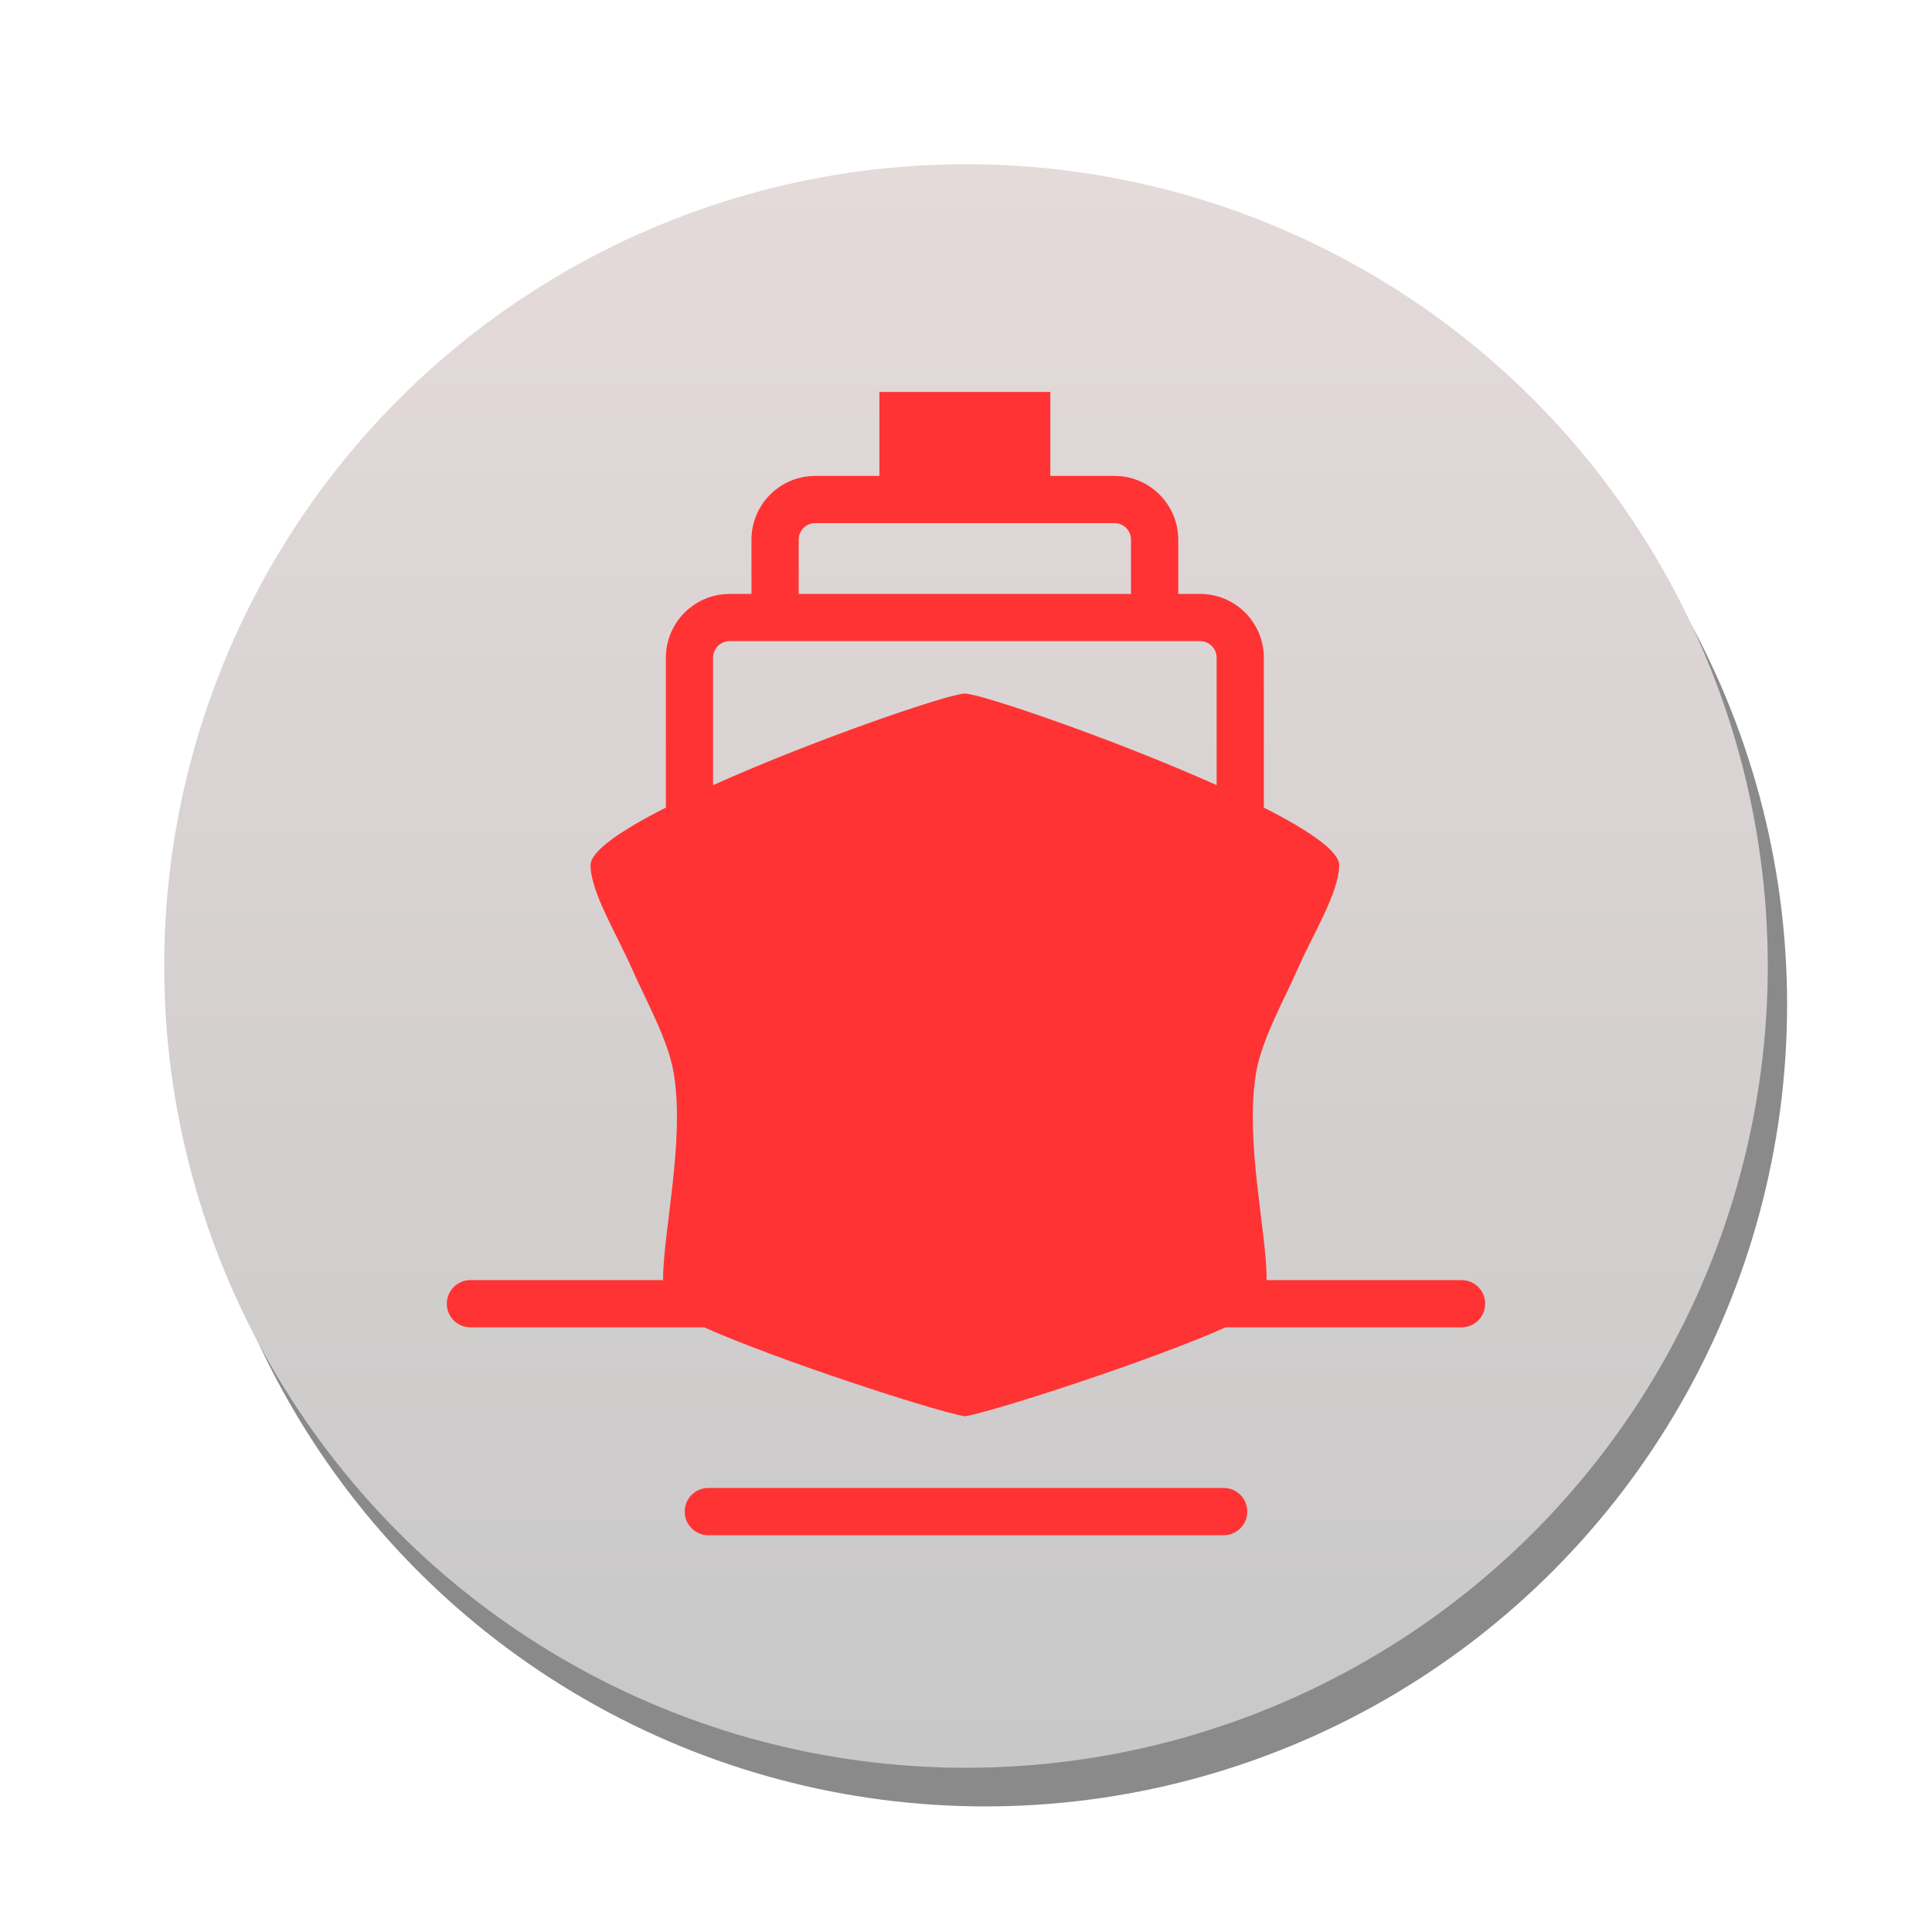 <svg version="1.1" xmlns="http://www.w3.org/2000/svg" xmlns:xlink="http://www.w3.org/1999/xlink" x="0px" y="0px" width="100px" height="100px" viewBox="0 0 100 100" enable-background="new 0 0 100 100" xml:space="preserve"><circle fill="#8a8a8a" cx="51" cy="52" r="41.5"/><linearGradient id="SVGID_1_" gradientUnits="userSpaceOnUse" x1="49.999" y1="8.5" x2="49.999" y2="91.501"><stop  offset="0" style="stop-color:#e5dada"/><stop  offset="1" style="stop-color:#c8c8c8"/></linearGradient><circle fill="url(#SVGID_1_)" cx="50" cy="50" r="41.5"/><g> <path fill="#ff3333" d="M75.651,66.259H65.561c0.015-2.438-1.138-7.188-0.549-10.713c0.291-1.742,1.431-3.742,2.152-5.382 c0.817-1.862,2.137-3.959,2.153-5.383c0.005-0.732-1.611-1.818-3.901-2.98v-7.76c0-1.821-1.48-3.3-3.301-3.3h-1.129v-2.808 c0-1.82-1.48-3.3-3.301-3.3h-3.321v-4.345h-8.847v4.345h-3.321c-1.82,0-3.3,1.479-3.3,3.3v2.809h-1.128 c-1.821,0-3.302,1.479-3.302,3.3V41.8c-2.288,1.163-3.906,2.249-3.899,2.98c0.015,1.424,1.334,3.521,2.152,5.383 c0.721,1.64,1.861,3.64,2.152,5.382c0.589,3.524-0.563,8.275-0.549,10.713h-9.974c-0.674,0-1.221,0.546-1.221,1.222 c0,0.677,0.547,1.223,1.221,1.223h12.1c3.789,1.698,12.025,4.368,13.493,4.604c1.468-0.235,9.705-2.905,13.494-4.604H75.65 c0.676,0,1.222-0.546,1.222-1.223C76.872,66.805,76.327,66.259,75.651,66.259z M41.339,27.932c0-0.472,0.384-0.856,0.856-0.856 h15.49c0.473,0,0.856,0.384,0.856,0.856v2.809H41.339V27.932z M36.909,34.04c0-0.473,0.384-0.856,0.858-0.856h24.347 c0.474,0,0.858,0.383,0.858,0.856v6.597c-5.354-2.4-12.266-4.748-13.032-4.738c-0.766-0.01-7.678,2.339-13.032,4.739V34.04z"/> <path fill="#ff3333" d="M63.338,79.463H36.662c-0.675,0-1.221-0.547-1.221-1.222c0-0.676,0.546-1.224,1.221-1.224h26.676 c0.675,0,1.222,0.548,1.222,1.224C64.56,78.916,64.013,79.463,63.338,79.463z"/> </g></svg>